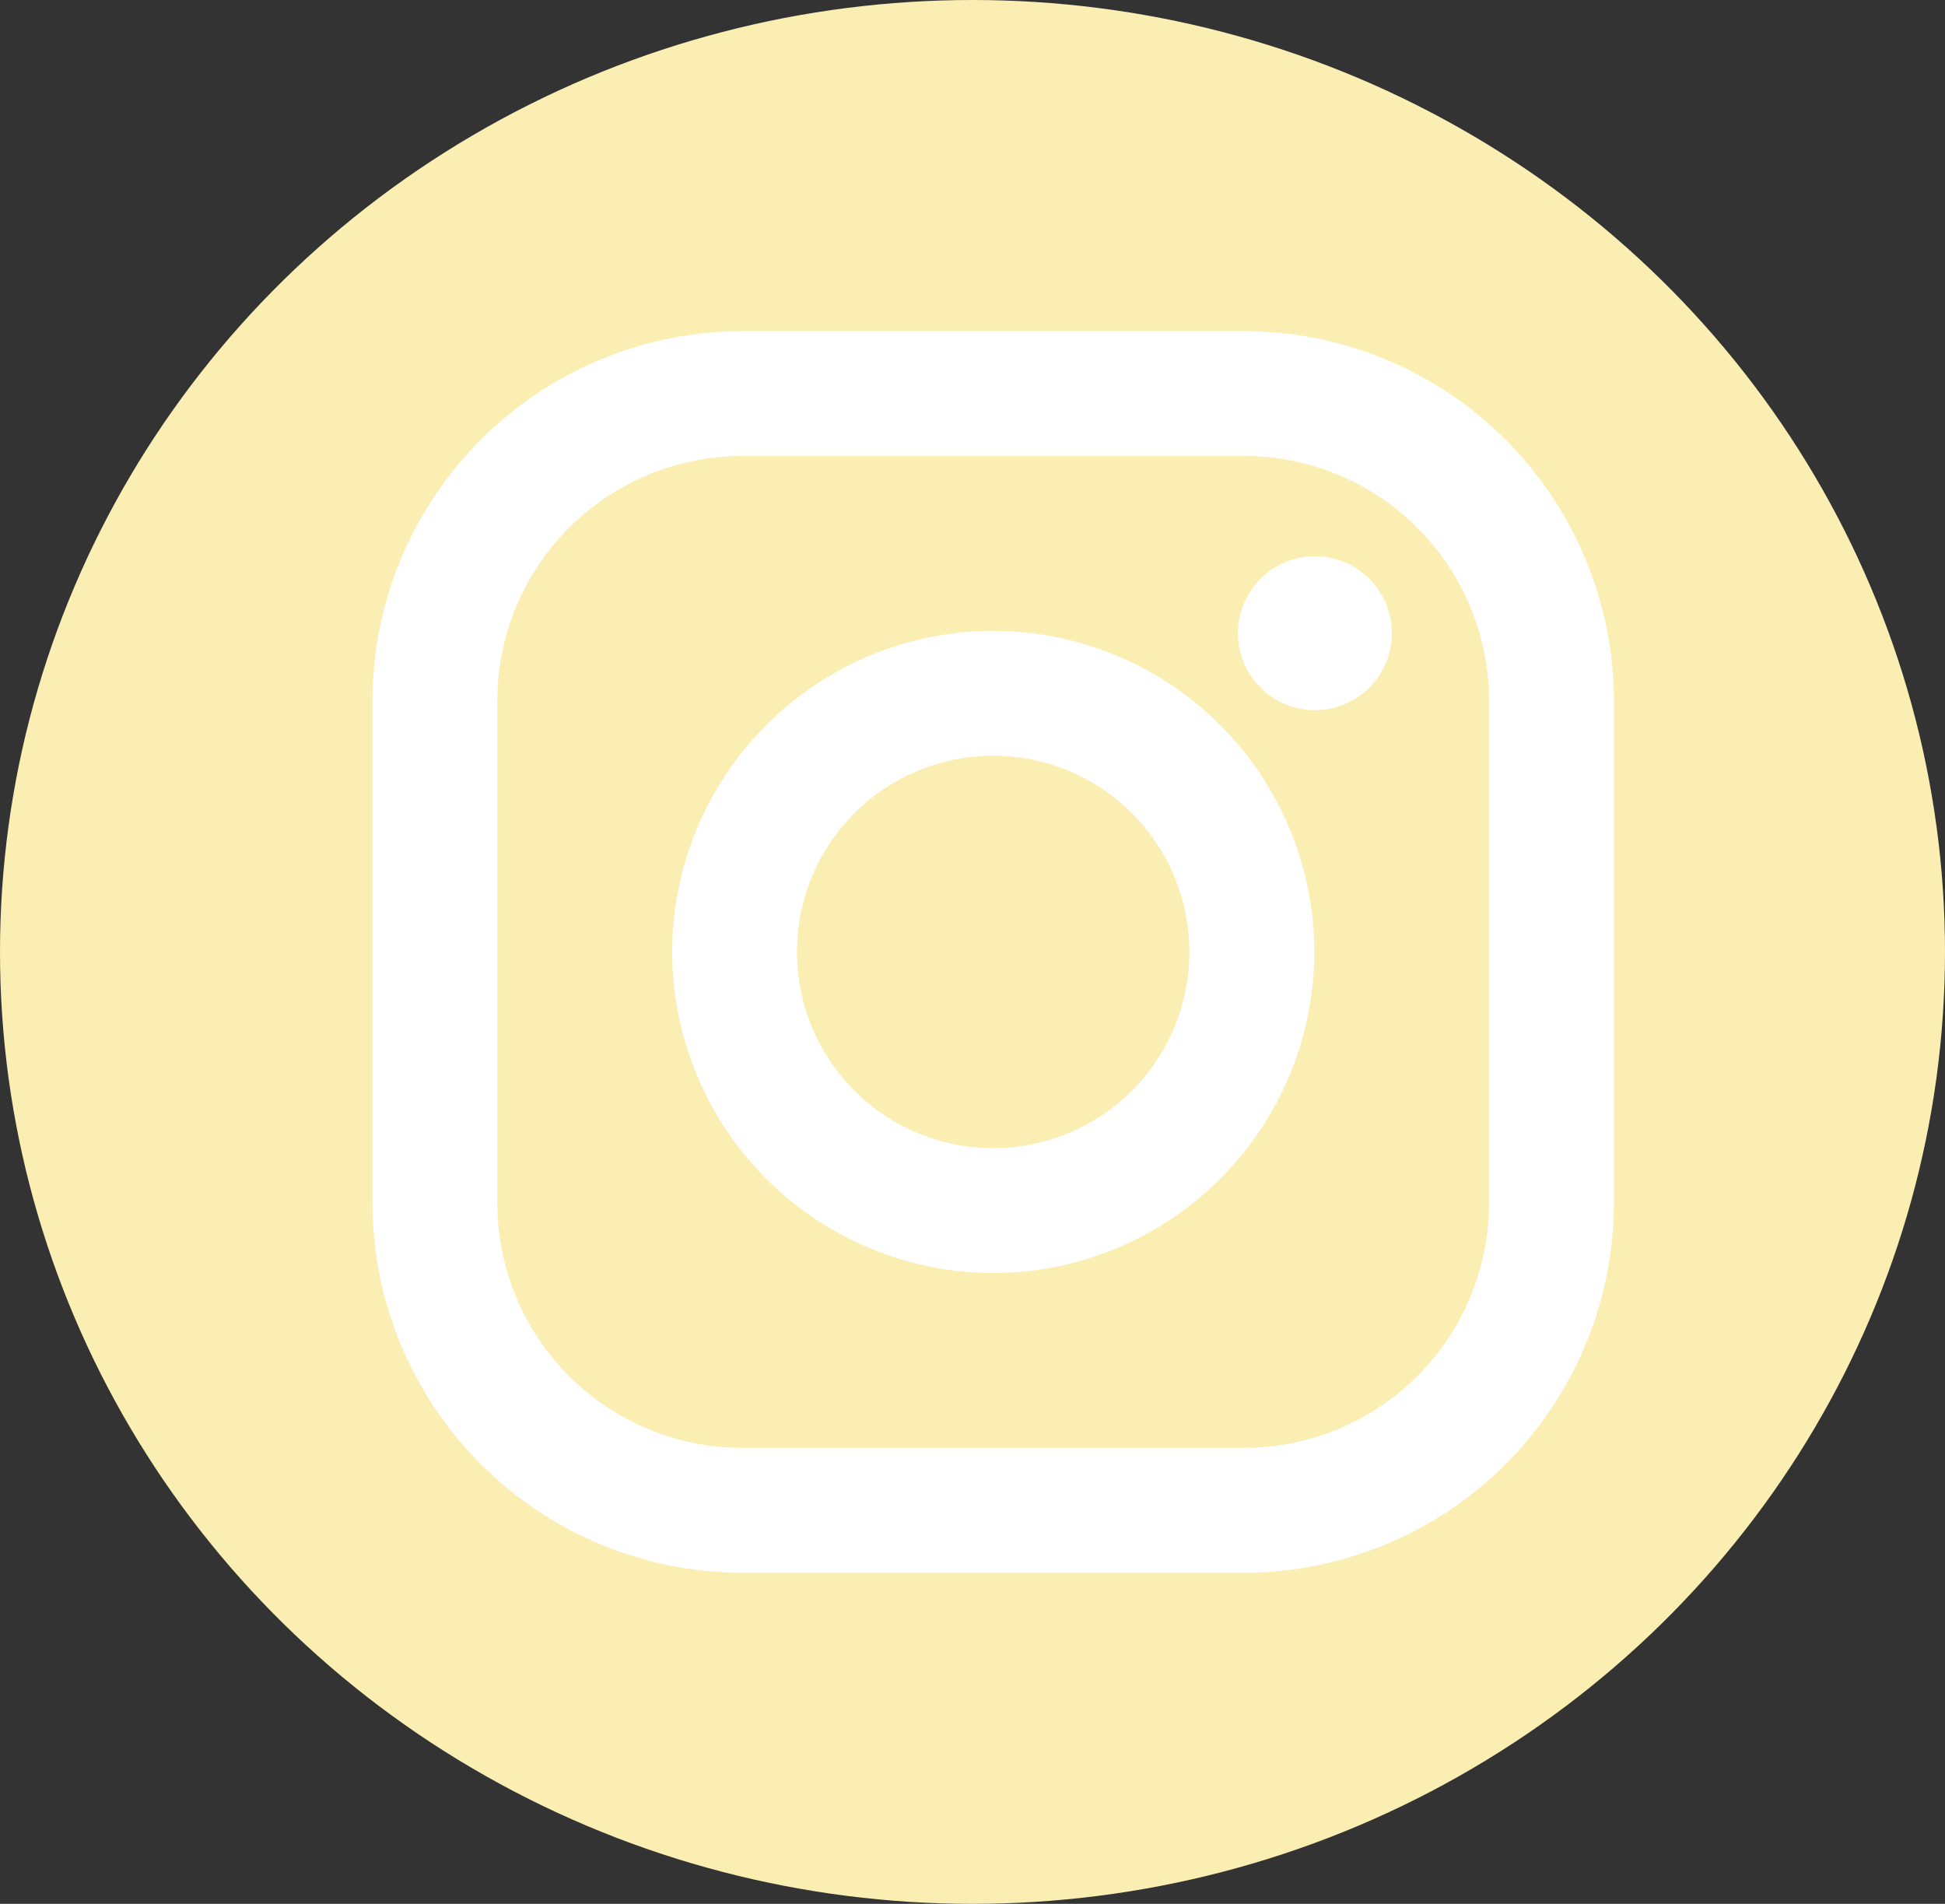<svg width="47" height="46" viewBox="0 0 47 46" fill="none" xmlns="http://www.w3.org/2000/svg">
<rect x="0" y="0" width="47" height="46" fill="#333333" stroke="none"/>
<ellipse cx="23.5" cy="23" rx="23.5" ry="23" fill="#FBEEB3"/>
<path d="M30.062 8H17.936C15.567 8.003 13.295 8.945 11.62 10.621C9.945 12.296 9.002 14.568 9 16.938L9 29.064C9.003 31.433 9.945 33.705 11.621 35.38C13.296 37.055 15.568 37.998 17.938 38H30.064C32.433 37.997 34.705 37.055 36.38 35.379C38.055 33.703 38.998 31.432 39 29.062V16.936C38.997 14.567 38.055 12.295 36.379 10.62C34.703 8.945 32.432 8.002 30.062 8V8ZM35.983 29.062C35.983 29.84 35.83 30.61 35.532 31.328C35.234 32.046 34.798 32.699 34.249 33.249C33.699 33.798 33.046 34.234 32.328 34.532C31.61 34.83 30.84 34.983 30.062 34.983H17.936C16.366 34.982 14.861 34.358 13.751 33.248C12.641 32.138 12.017 30.632 12.017 29.062V16.936C12.018 15.366 12.642 13.861 13.752 12.751C14.862 11.641 16.368 11.017 17.938 11.017H30.064C31.634 11.018 33.139 11.642 34.249 12.752C35.359 13.862 35.983 15.368 35.983 16.938V29.064V29.062Z" fill="white"/>
<path d="M23.999 15.241C21.943 15.244 19.971 16.063 18.517 17.517C17.064 18.971 16.245 20.943 16.243 22.999C16.245 25.056 17.063 27.028 18.517 28.483C19.972 29.938 21.944 30.756 24.001 30.759C26.058 30.756 28.03 29.938 29.485 28.483C30.94 27.029 31.758 25.056 31.76 22.999C31.757 20.942 30.938 18.97 29.483 17.516C28.029 16.062 26.056 15.245 23.999 15.243V15.241ZM23.999 27.741C22.742 27.741 21.536 27.242 20.647 26.353C19.758 25.464 19.259 24.258 19.259 23.001C19.259 21.743 19.758 20.538 20.647 19.648C21.536 18.759 22.742 18.26 23.999 18.26C25.257 18.26 26.462 18.759 27.352 19.648C28.241 20.538 28.74 21.743 28.74 23.001C28.74 24.258 28.241 25.464 27.352 26.353C26.462 27.242 25.257 27.741 23.999 27.741V27.741Z" fill="white"/>
<path d="M31.774 17.159C32.8 17.159 33.633 16.326 33.633 15.3C33.633 14.273 32.8 13.441 31.774 13.441C30.747 13.441 29.915 14.273 29.915 15.3C29.915 16.326 30.747 17.159 31.774 17.159Z" fill="white"/>
</svg>
